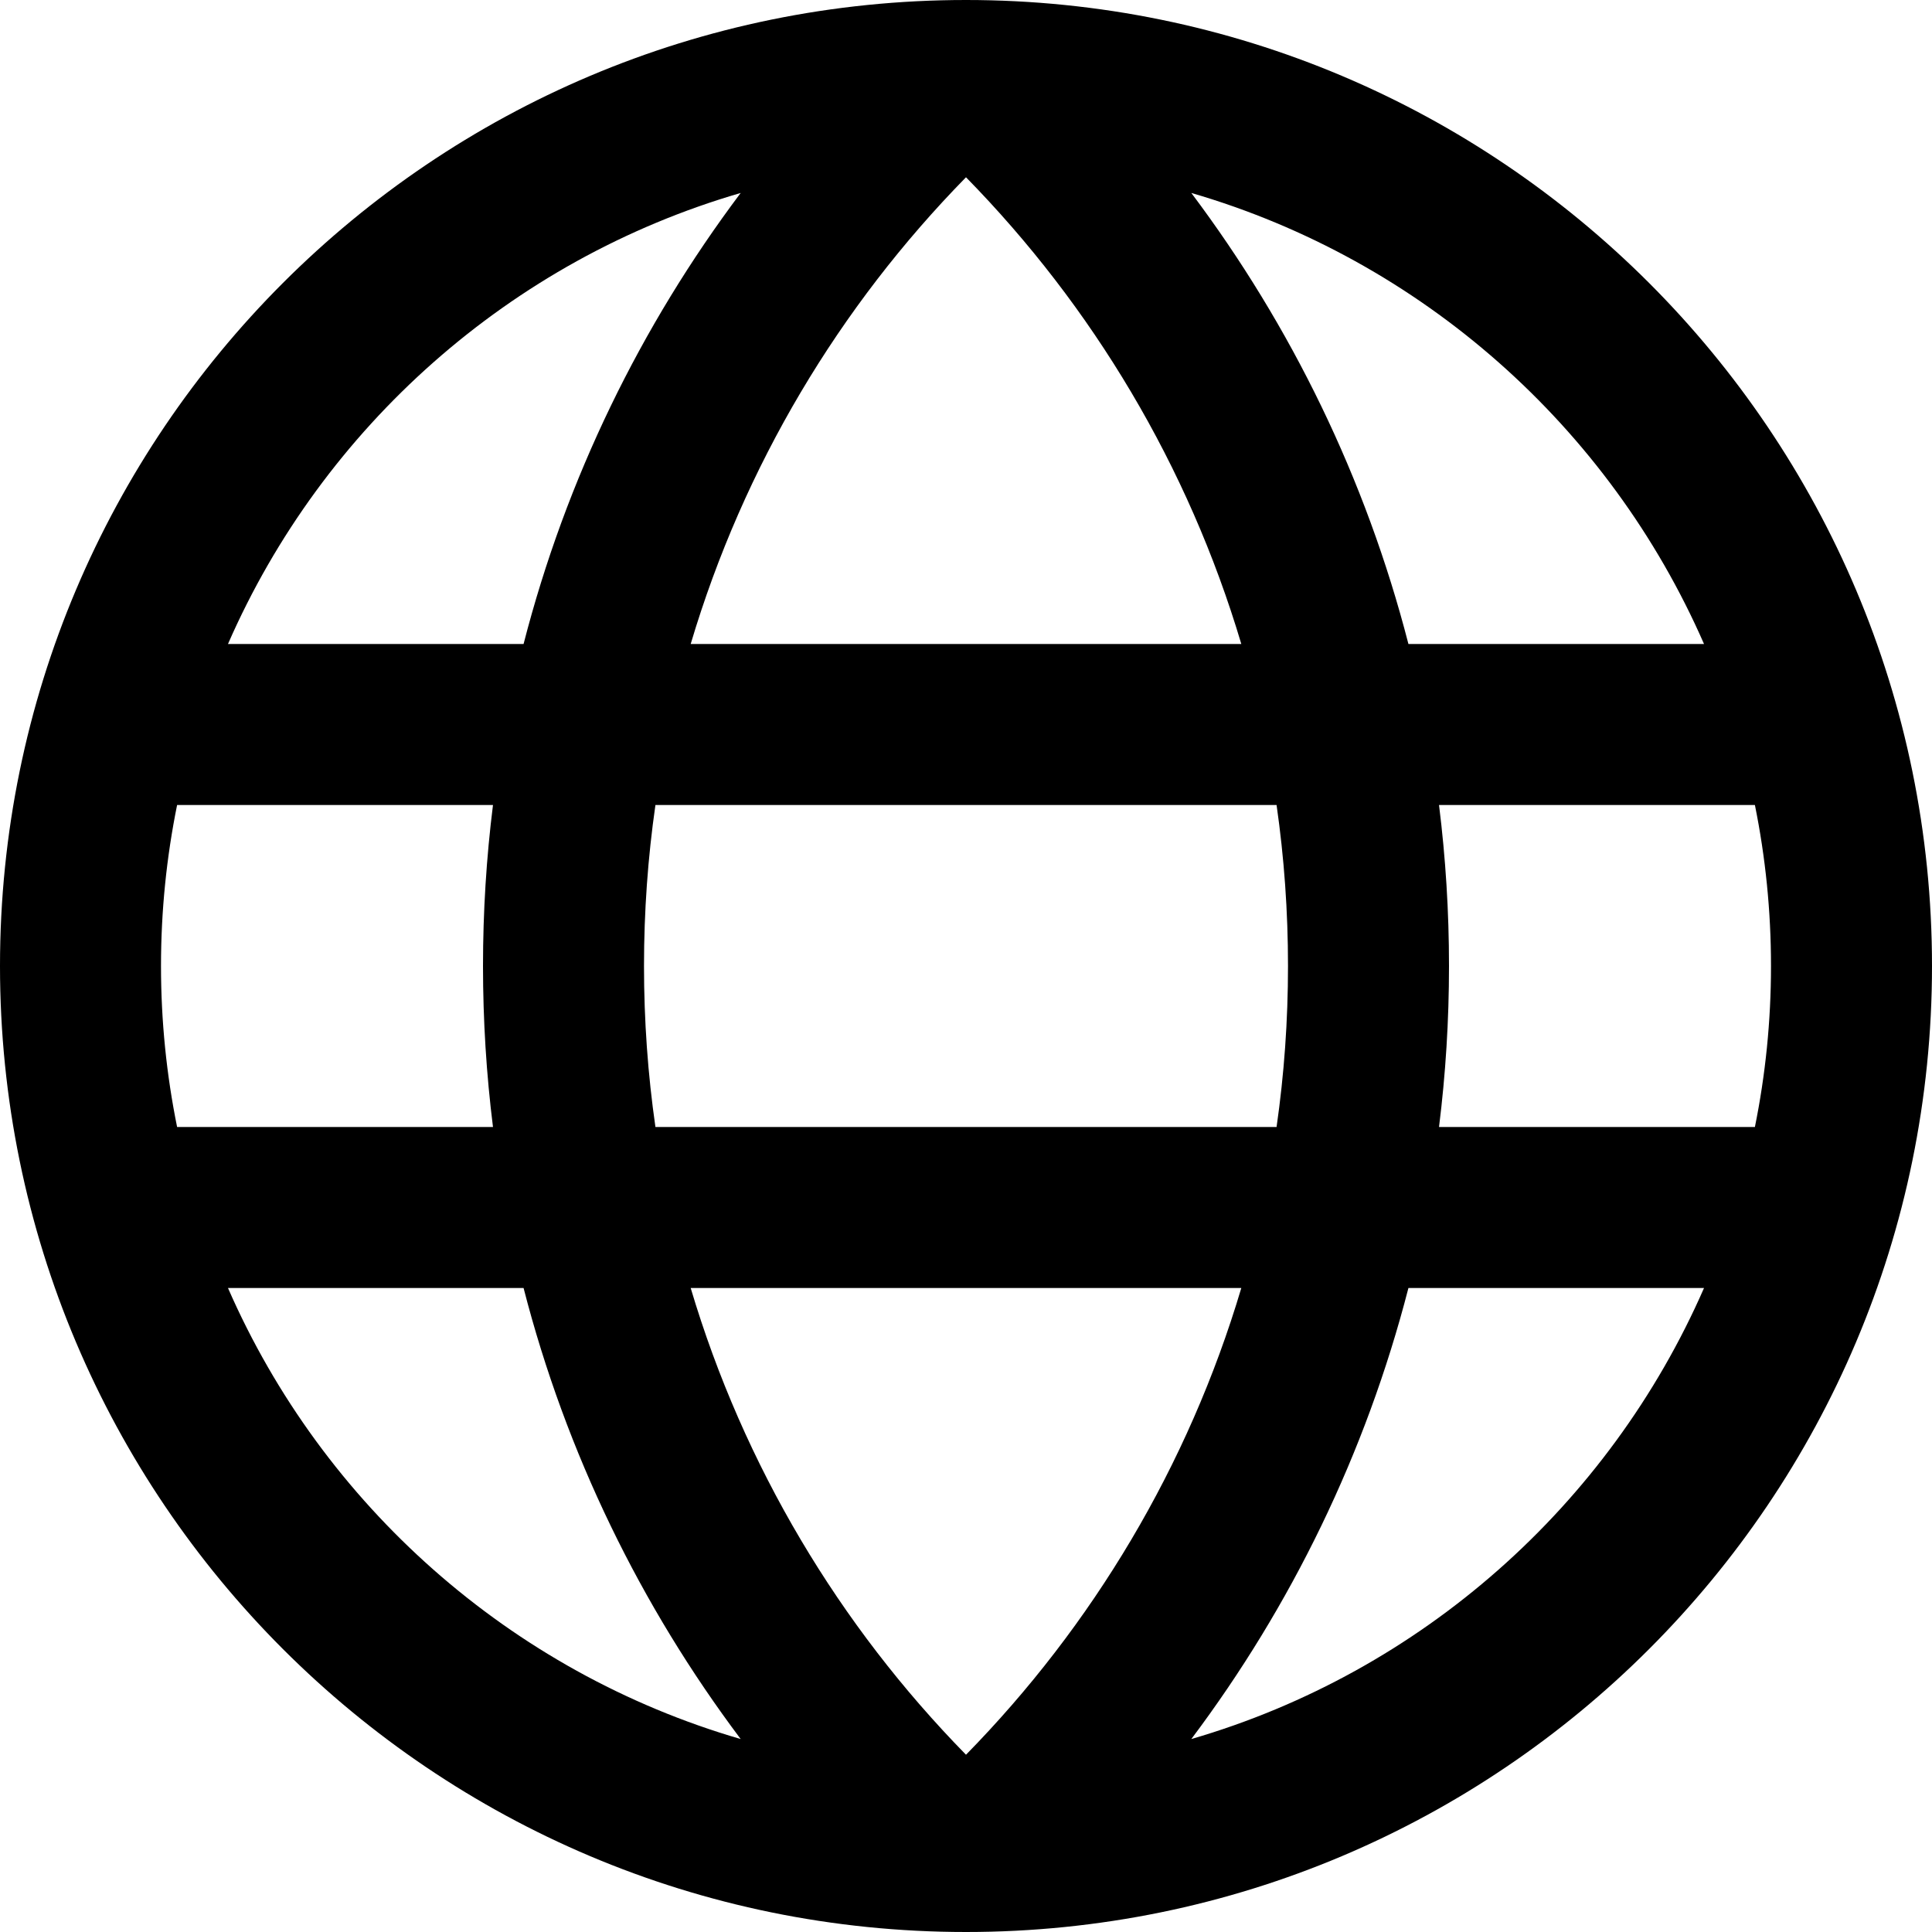 <svg width="24" height="24" viewBox="0 0 24 24" fill="none" xmlns="http://www.w3.org/2000/svg">
<g clip-path="url(#clip0_1_226)">
<path fill-rule="evenodd" clip-rule="evenodd" d="M24 12C24 18.628 18.628 24 12 24C5.373 24 0 18.628 0 12C0 5.373 5.373 0 12 0C18.628 0 24 5.373 24 12ZM6.124 14C6.042 13.345 6 12.677 6 12C6 11.323 6.042 10.655 6.124 10H2.2C2.069 10.646 2 11.315 2 12C2 12.685 2.069 13.354 2.2 14H6.124ZM6.504 16H2.832C4.01 18.695 6.341 20.771 9.201 21.603C7.962 19.954 7.033 18.057 6.504 16ZM8.58 16H15.42C14.762 18.211 13.573 20.193 12 21.798C10.427 20.193 9.238 18.211 8.58 16ZM15.858 14H8.142C8.048 13.347 8 12.679 8 12C8 11.321 8.048 10.653 8.142 10H15.858C15.952 10.653 16 11.321 16 12C16 12.679 15.952 13.347 15.858 14ZM17.876 14C17.958 13.345 18 12.677 18 12C18 11.323 17.958 10.655 17.876 10H21.8C21.931 10.646 22 11.315 22 12C22 12.685 21.931 13.354 21.8 14H17.876ZM17.496 16H21.168C19.99 18.695 17.659 20.771 14.799 21.603C16.038 19.954 16.966 18.057 17.496 16ZM12 2.202C10.427 3.807 9.238 5.789 8.58 8H15.42C14.762 5.789 13.573 3.807 12 2.202ZM14.799 2.397C16.038 4.046 16.966 5.943 17.496 8H21.168C19.99 5.305 17.659 3.229 14.799 2.397ZM2.832 8H6.504C7.033 5.943 7.962 4.046 9.201 2.397C6.341 3.229 4.01 5.305 2.832 8Z" fill="black"/>
</g>
<defs>
<clipPath id="clip0_1_226">
<rect width="24" height="24" fill="white"/>
</clipPath>
</defs>
</svg>
